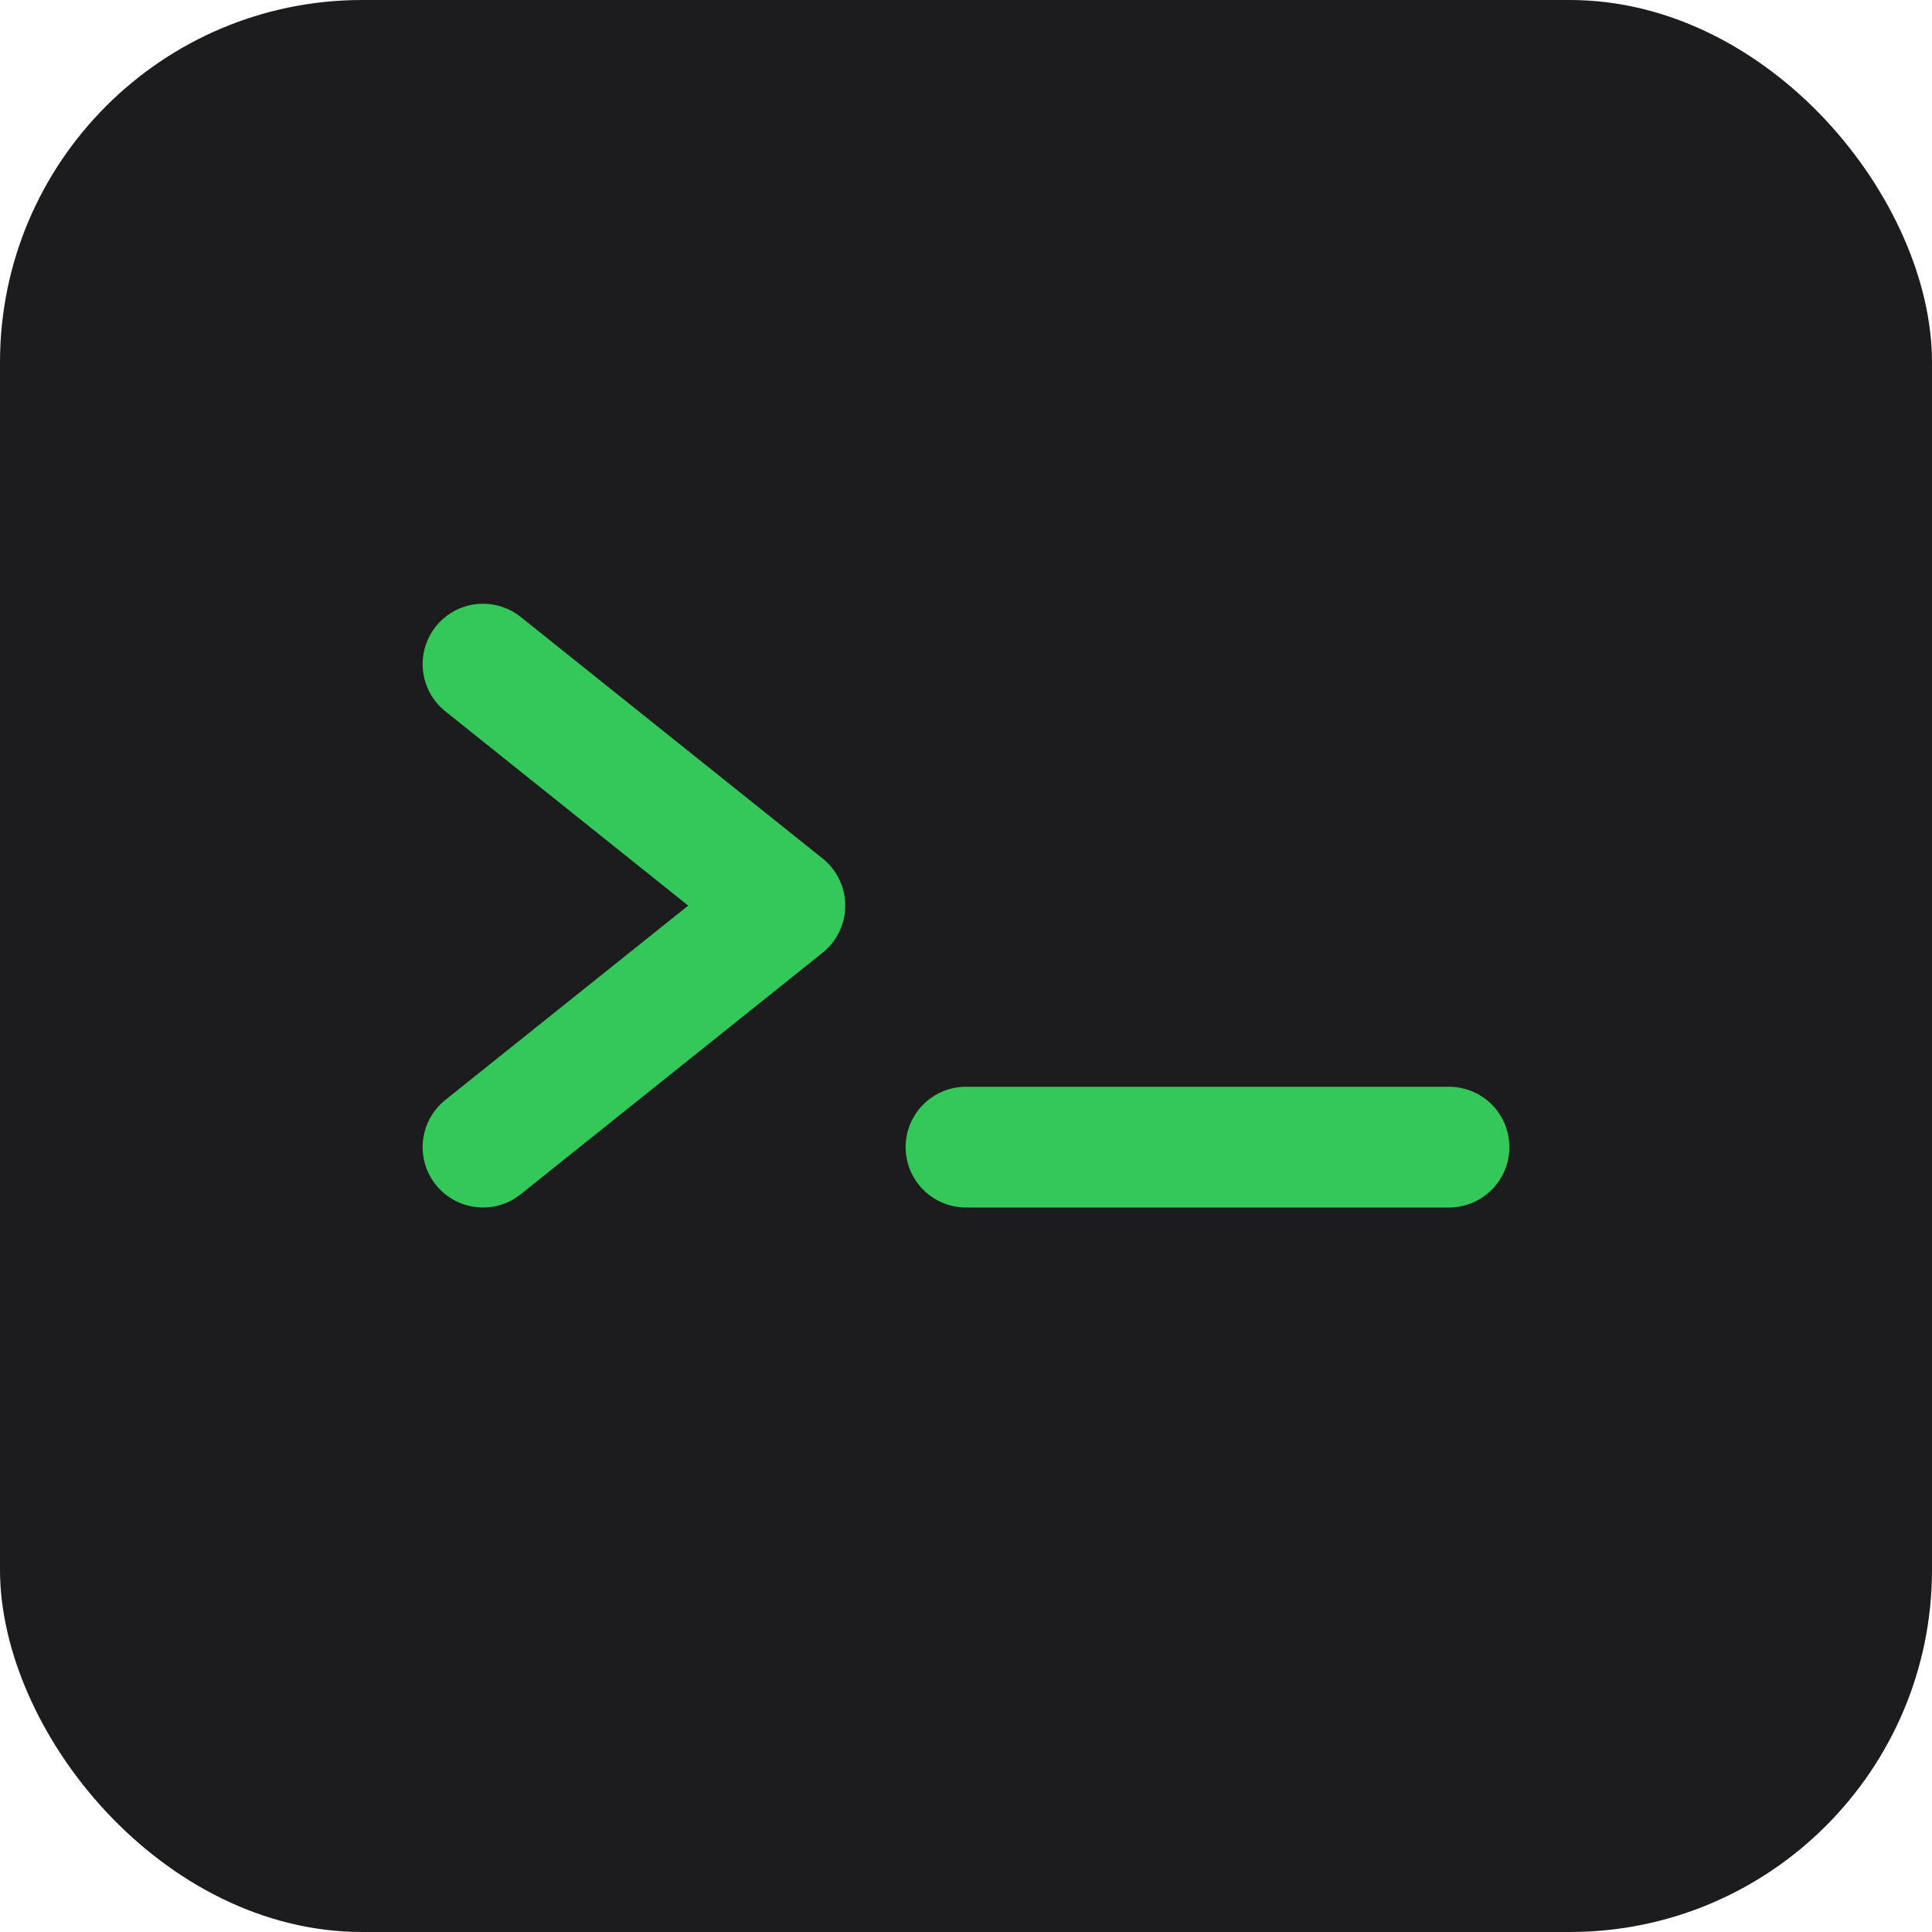 <svg xmlns="http://www.w3.org/2000/svg" viewBox="0 0 32 32">
  <rect width="32" height="32" rx="6" fill="#1c1c1e"/>
  <path d="M8 11l5 4-5 4" stroke="#34c759" stroke-width="2" stroke-linecap="round" stroke-linejoin="round" fill="none"/>
  <line x1="16" y1="19" x2="24" y2="19" stroke="#34c759" stroke-width="2" stroke-linecap="round"/>
</svg>